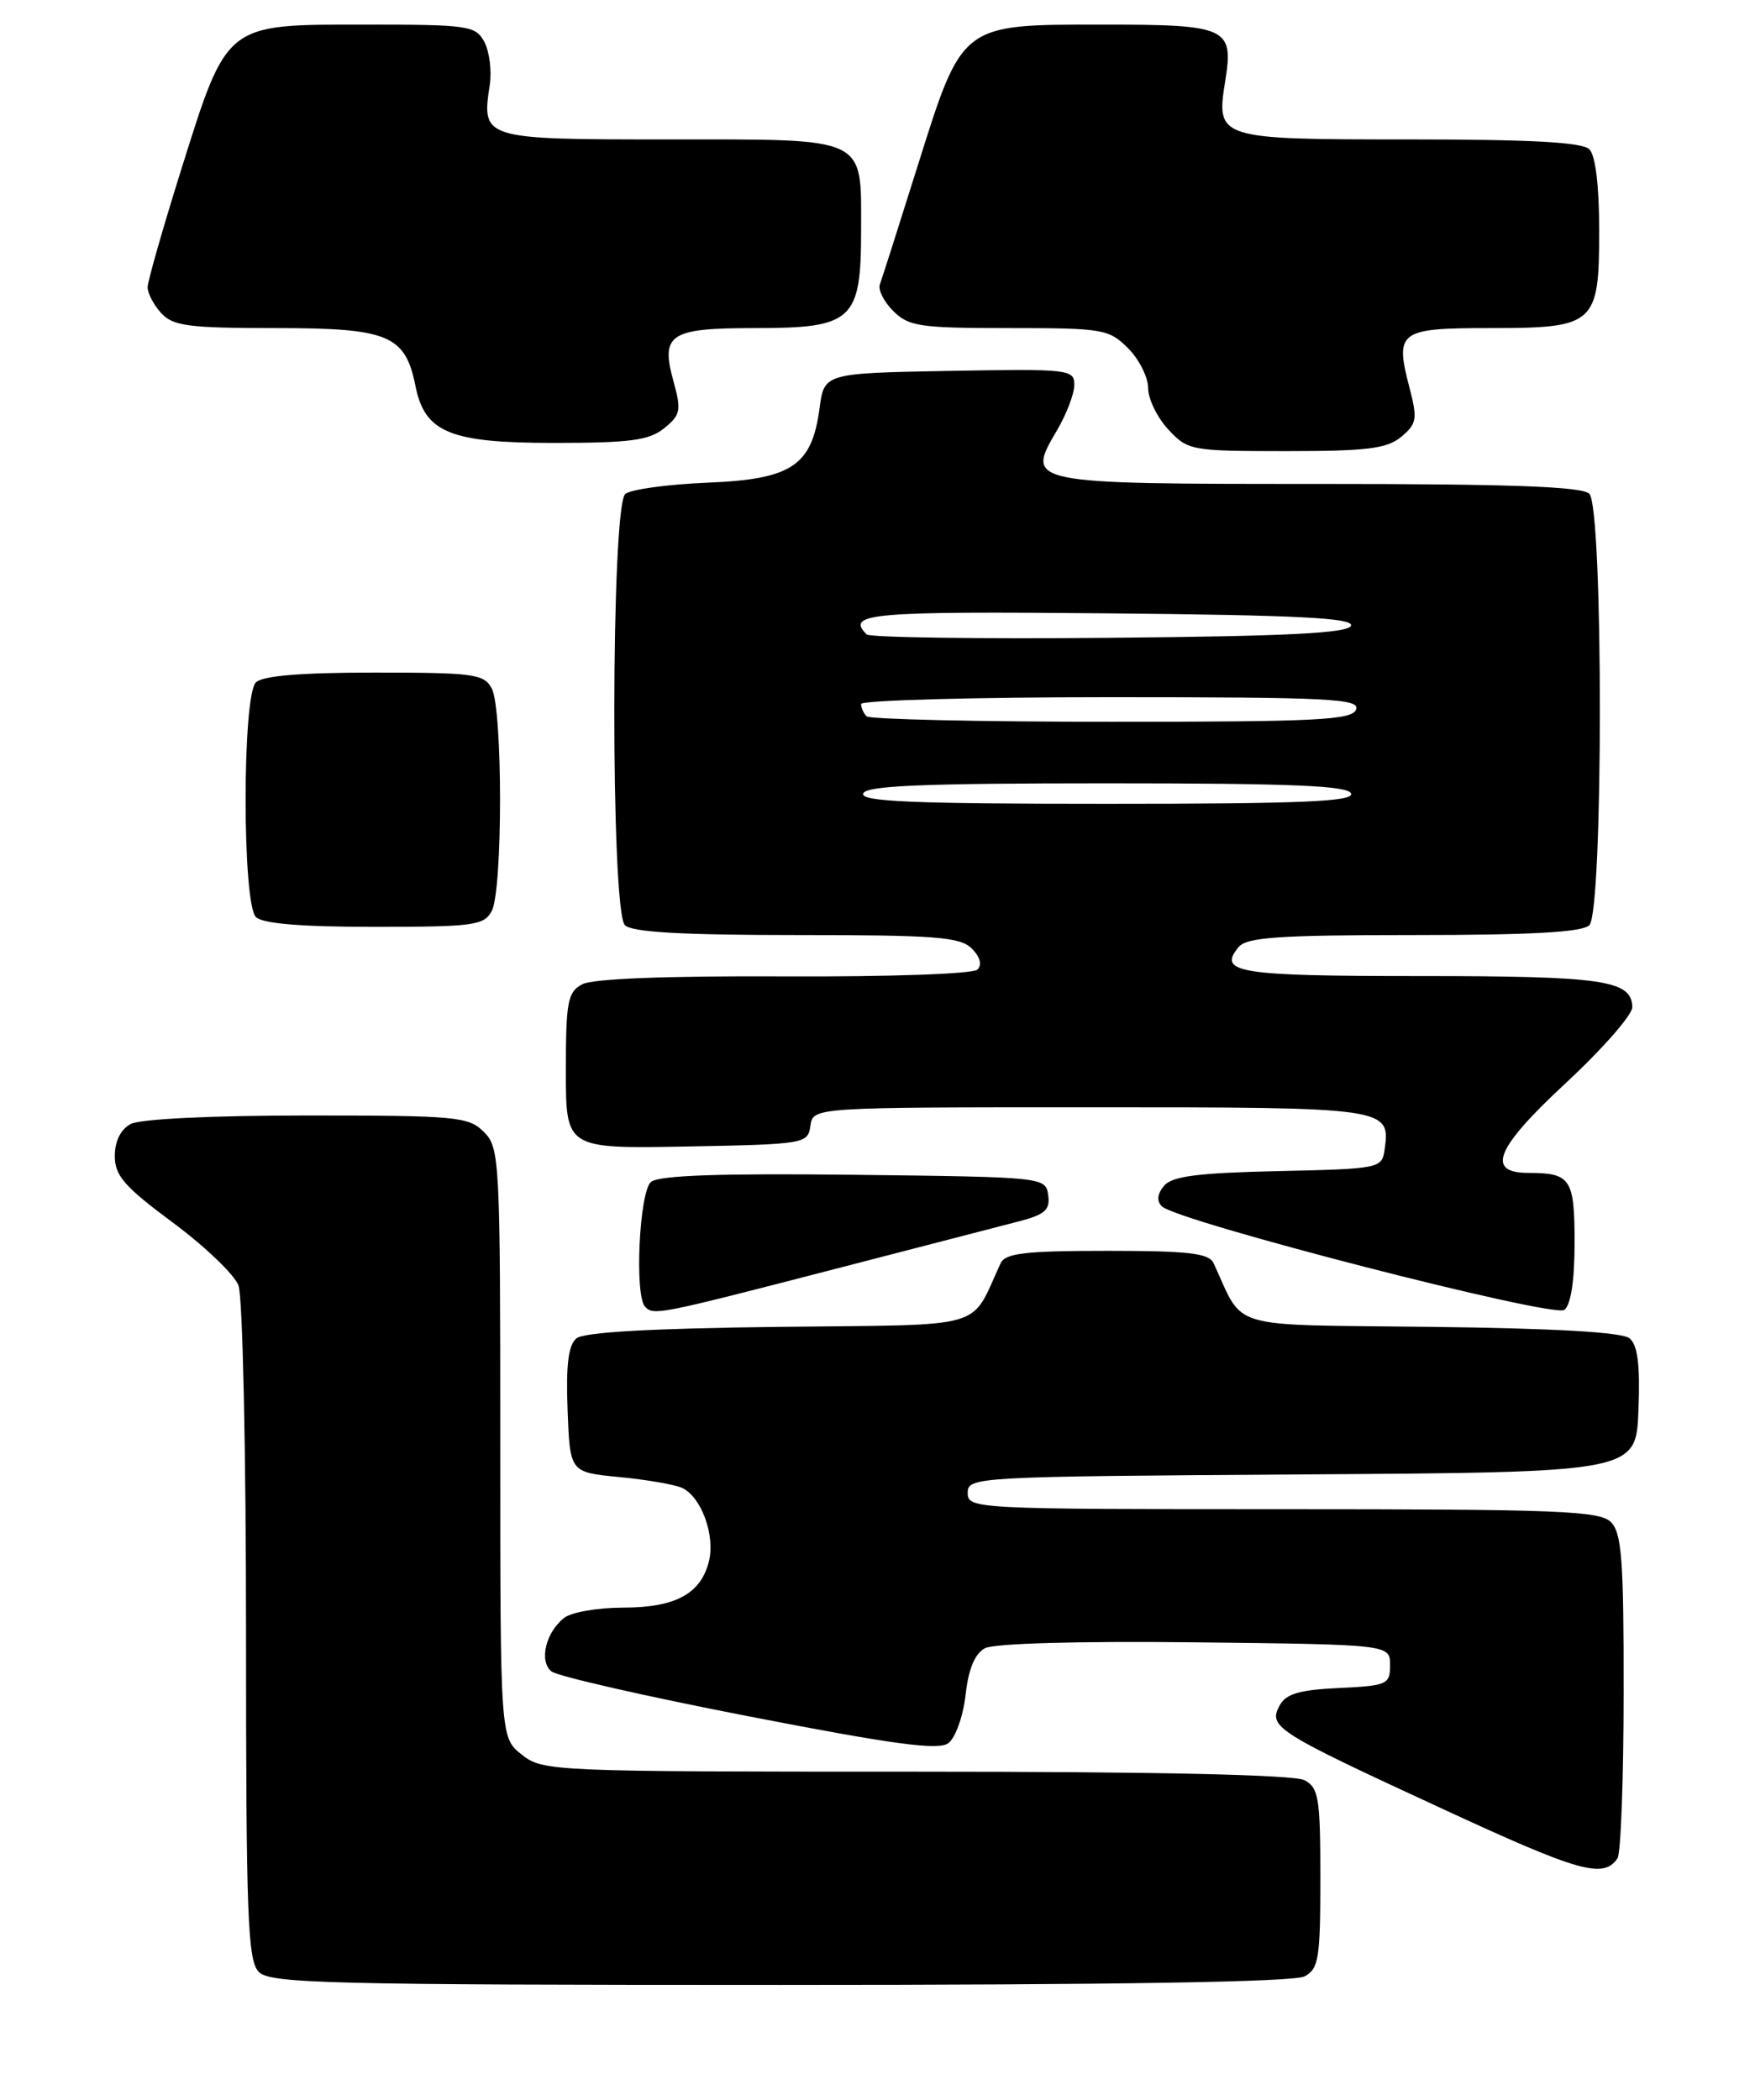 <?xml version="1.0" encoding="UTF-8" standalone="no"?>
<!DOCTYPE svg PUBLIC "-//W3C//DTD SVG 1.1//EN" "http://www.w3.org/Graphics/SVG/1.1/DTD/svg11.dtd" >
<svg xmlns="http://www.w3.org/2000/svg" xmlns:xlink="http://www.w3.org/1999/xlink" version="1.1" viewBox="0 0 214 256">
 <g >
 <path fill="currentColor"
d=" M 159.07 240.96 C 160.80 240.04 161.00 238.78 161.00 229.00 C 161.00 219.22 160.80 217.96 159.07 217.04 C 157.81 216.37 141.10 216.00 111.70 216.00 C 67.25 216.00 66.21 215.96 63.63 213.93 C 61.00 211.85 61.00 211.85 61.00 175.93 C 61.00 141.33 60.93 139.93 59.00 138.00 C 57.14 136.14 55.67 136.00 37.43 136.00 C 25.86 136.00 17.08 136.42 15.93 137.04 C 14.71 137.69 14.00 139.13 14.00 140.94 C 14.00 143.34 15.17 144.68 21.08 149.06 C 24.98 151.95 28.58 155.40 29.08 156.72 C 29.59 158.05 30.00 177.07 30.00 198.99 C 30.00 233.90 30.20 239.05 31.57 240.43 C 32.97 241.82 40.11 242.00 95.14 242.00 C 135.96 242.00 157.79 241.65 159.07 240.96 Z  M 197.23 226.57 C 197.64 225.98 197.98 216.87 197.98 206.32 C 198.00 190.21 197.75 186.89 196.43 185.57 C 195.05 184.20 190.03 184.00 156.43 184.00 C 118.74 184.00 118.00 183.96 118.00 182.01 C 118.00 180.06 118.83 180.02 158.75 179.76 C 199.50 179.50 199.50 179.50 199.79 171.91 C 200.00 166.41 199.70 164.00 198.71 163.17 C 197.80 162.42 189.69 161.95 174.46 161.77 C 149.20 161.47 151.81 162.24 147.98 154.00 C 147.41 152.79 144.94 152.50 135.00 152.50 C 125.06 152.50 122.59 152.79 122.02 154.00 C 118.19 162.24 120.85 161.47 95.04 161.77 C 79.43 161.95 71.20 162.42 70.29 163.17 C 69.30 164.00 69.00 166.41 69.21 171.91 C 69.50 179.50 69.50 179.50 75.50 180.08 C 78.80 180.39 82.25 180.99 83.16 181.40 C 85.50 182.45 87.24 187.20 86.44 190.37 C 85.45 194.33 82.34 196.00 75.97 196.00 C 72.90 196.00 69.67 196.56 68.79 197.25 C 66.54 199.02 65.71 202.51 67.23 203.77 C 67.93 204.35 78.75 206.82 91.28 209.25 C 108.97 212.69 114.42 213.42 115.63 212.53 C 116.50 211.89 117.44 209.26 117.74 206.65 C 118.09 203.47 118.87 201.61 120.10 200.95 C 121.20 200.36 131.52 200.07 145.72 200.23 C 169.50 200.50 169.50 200.50 169.50 203.00 C 169.50 205.37 169.17 205.52 163.26 205.80 C 158.41 206.03 156.80 206.51 156.03 207.94 C 154.63 210.56 155.52 211.12 175.78 220.48 C 192.59 228.26 195.51 229.09 197.23 226.57 Z  M 192.00 151.48 C 192.00 143.72 191.53 143.00 186.39 143.00 C 181.14 143.00 182.38 139.98 190.87 132.10 C 195.38 127.92 199.05 123.73 199.04 122.79 C 198.97 119.50 195.51 119.00 173.12 119.00 C 150.96 119.00 148.43 118.59 151.04 115.46 C 152.02 114.27 155.98 114.00 172.42 114.00 C 186.78 114.00 192.95 113.65 193.80 112.80 C 195.51 111.09 195.51 61.91 193.80 60.20 C 192.92 59.32 184.23 59.00 160.92 59.00 C 125.06 59.00 125.04 58.99 128.89 52.46 C 130.05 50.49 131.00 48.00 131.00 46.92 C 131.00 45.03 130.35 44.96 115.75 45.22 C 100.50 45.50 100.50 45.50 99.93 49.80 C 98.99 56.81 96.53 58.44 86.22 58.85 C 81.43 59.05 76.94 59.66 76.25 60.22 C 74.49 61.66 74.45 111.05 76.20 112.80 C 77.05 113.65 83.12 114.00 97.13 114.00 C 114.06 114.00 117.09 114.23 118.49 115.64 C 119.51 116.65 119.77 117.63 119.19 118.21 C 118.66 118.74 108.51 119.10 95.63 119.04 C 81.27 118.97 72.26 119.32 71.00 120.00 C 69.22 120.95 69.00 122.10 69.00 130.56 C 69.00 140.05 69.00 140.05 83.75 139.78 C 98.19 139.51 98.51 139.45 98.82 137.25 C 99.14 135.00 99.14 135.00 132.95 135.00 C 169.38 135.00 169.56 135.03 168.83 140.19 C 168.51 142.45 168.20 142.51 155.85 142.78 C 146.03 143.00 142.92 143.40 141.94 144.57 C 141.11 145.57 141.02 146.42 141.67 147.07 C 143.50 148.90 189.41 160.71 190.75 159.70 C 191.55 159.09 192.00 156.13 192.00 151.48 Z  M 100.94 154.94 C 111.70 152.16 122.22 149.43 124.31 148.89 C 127.44 148.07 128.07 147.49 127.81 145.69 C 127.50 143.52 127.33 143.50 104.13 143.23 C 87.72 143.04 80.34 143.30 79.38 144.10 C 77.95 145.29 77.35 158.02 78.67 159.33 C 79.72 160.39 80.32 160.27 100.94 154.94 Z  M 59.96 111.07 C 61.31 108.55 61.31 86.45 59.96 83.93 C 59.02 82.17 57.76 82.00 45.66 82.00 C 36.68 82.00 32.01 82.39 31.20 83.20 C 29.53 84.87 29.53 110.13 31.20 111.80 C 32.01 112.61 36.68 113.00 45.66 113.00 C 57.76 113.00 59.02 112.83 59.96 111.07 Z  M 170.87 53.25 C 172.76 51.67 172.86 51.09 171.87 47.27 C 170.07 40.38 170.58 40.00 181.64 40.00 C 194.53 40.00 195.00 39.58 195.00 28.05 C 195.00 22.65 194.55 18.95 193.80 18.20 C 192.94 17.34 186.67 17.00 171.92 17.00 C 148.44 17.00 148.27 16.95 149.40 9.88 C 150.45 3.35 149.68 3.00 134.51 3.00 C 117.10 3.00 117.39 2.77 111.87 20.31 C 109.59 27.57 107.53 34.03 107.29 34.67 C 107.04 35.32 107.78 36.78 108.92 37.92 C 110.80 39.80 112.18 40.00 123.05 40.00 C 134.50 40.00 135.21 40.12 137.55 42.45 C 138.90 43.80 140.00 45.99 140.00 47.31 C 140.00 48.63 141.10 50.90 142.45 52.35 C 144.84 54.93 145.22 55.00 156.84 55.00 C 166.75 55.00 169.14 54.70 170.87 53.25 Z  M 80.99 52.21 C 82.99 50.59 83.10 50.03 82.13 46.52 C 80.53 40.71 81.62 40.00 92.12 40.00 C 104.00 40.00 105.00 39.07 105.00 28.07 C 105.00 16.54 105.97 17.00 81.46 17.00 C 58.84 17.00 58.71 16.96 59.72 10.36 C 59.98 8.64 59.68 6.28 59.06 5.11 C 57.99 3.12 57.15 3.00 44.42 3.00 C 27.39 3.00 27.74 2.72 22.08 20.73 C 19.84 27.88 18.00 34.32 18.00 35.03 C 18.00 35.75 18.74 37.17 19.65 38.17 C 21.09 39.75 22.97 40.00 33.65 40.00 C 47.37 40.00 49.42 40.85 50.66 47.06 C 51.80 52.74 54.87 54.00 67.52 54.00 C 76.86 54.00 79.16 53.69 80.99 52.21 Z  M 105.25 96.75 C 105.57 95.79 112.42 95.50 135.00 95.50 C 157.58 95.50 164.43 95.79 164.75 96.75 C 165.08 97.73 158.69 98.00 135.00 98.00 C 111.31 98.00 104.92 97.73 105.25 96.75 Z  M 105.67 87.33 C 105.30 86.97 105.00 86.29 105.00 85.83 C 105.00 85.38 118.71 85.00 135.47 85.00 C 162.14 85.00 165.87 85.19 165.36 86.50 C 164.87 87.79 160.62 88.00 135.56 88.00 C 119.49 88.00 106.03 87.70 105.67 87.33 Z  M 105.68 77.35 C 103.10 74.77 106.08 74.51 135.07 74.78 C 158.21 74.99 165.05 75.34 164.74 76.28 C 164.44 77.19 157.09 77.57 135.35 77.76 C 119.41 77.91 106.06 77.72 105.68 77.35 Z "/>
</g>
</svg>